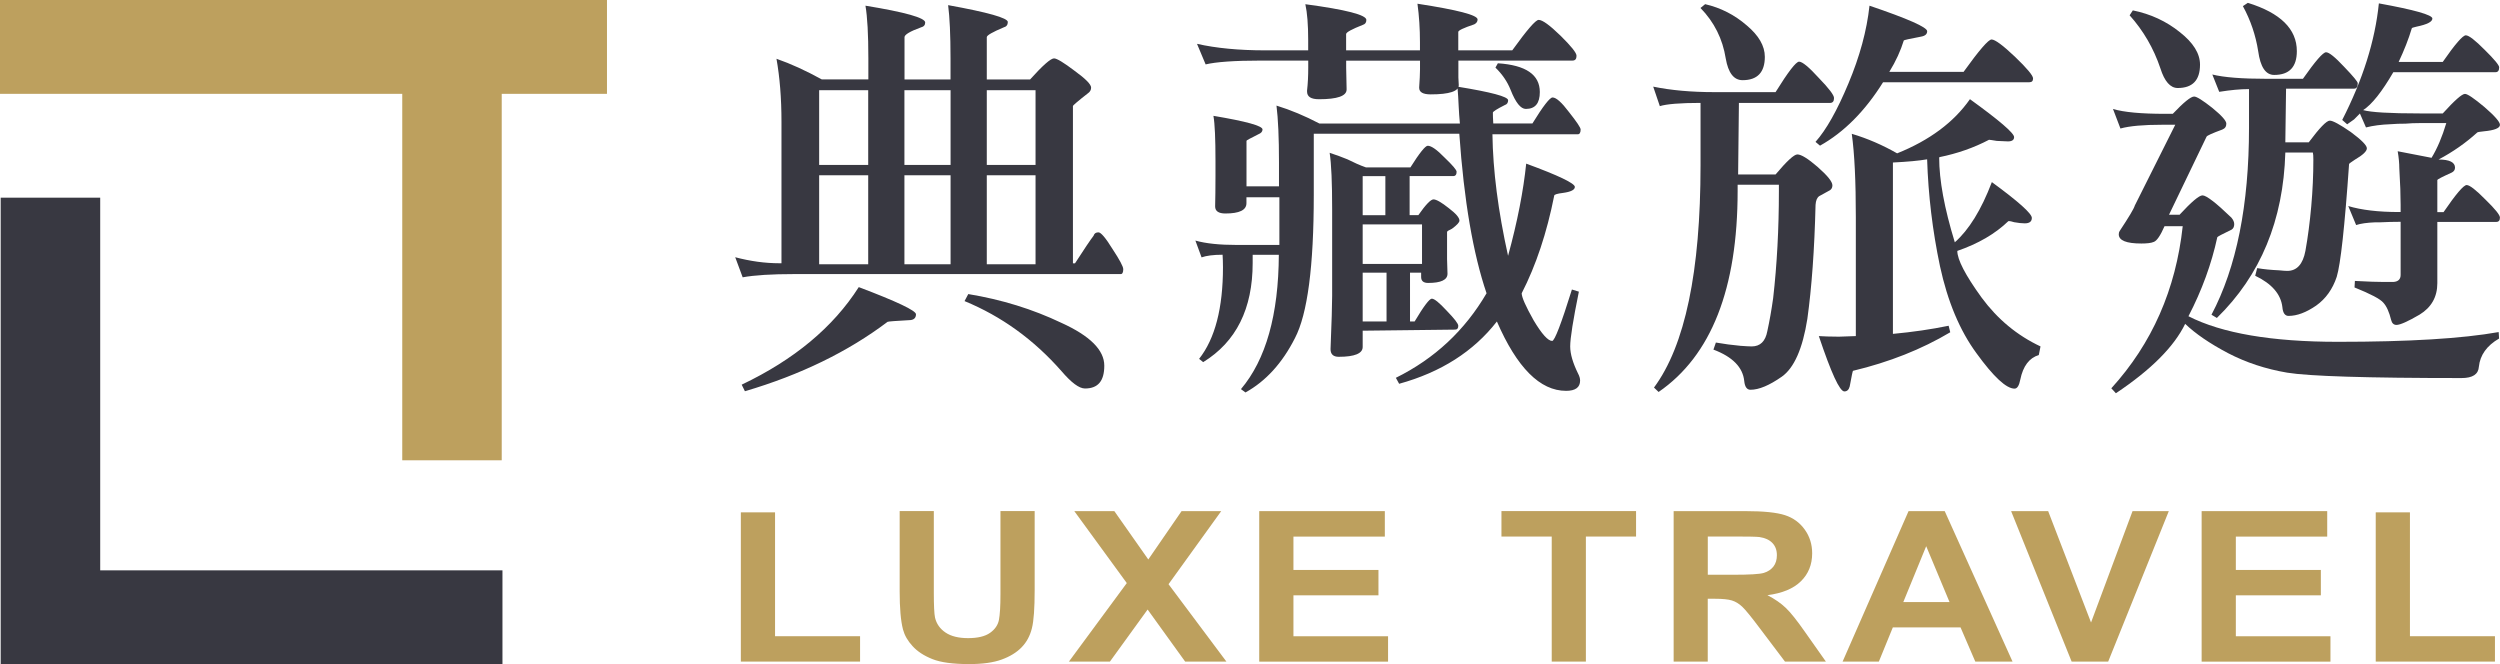 <svg preserveAspectRatio="none" width="100%" height="100%" overflow="visible" style="display: block;" viewBox="0 0 527 140" fill="none" xmlns="http://www.w3.org/2000/svg">
<g id="_&#229;&#156;&#150;&#229;&#177;&#164;_1" clip-path="url(#clip0_1848_6631)">
<path id="Vector" d="M21.124 120.229V41.67H0.145V140H105.919V120.229H21.124Z" fill="#383841"/>
<path id="Vector_2" d="M127.951 0H0V19.782H84.795V97.029H105.764V19.782H127.951V0Z" fill="#BDA05E"/>
<g id="&#229;&#133;&#184;&#232;&#151;&#143;&#230;&#151;&#133;&#233;&#129;&#138;">
<path id="Vector_3" d="M230.544 49.64C230.699 49.186 231.04 48.979 231.556 48.979C232.073 48.979 233.064 50.136 234.531 52.51C236.039 54.802 236.783 56.206 236.783 56.743C236.783 57.414 236.597 57.776 236.266 57.776H167.41C162.658 57.776 159.053 58.003 156.554 58.457L154.984 54.224C158.186 55.071 161.285 55.494 164.29 55.494H164.735V25.656C164.735 20.701 164.373 16.282 163.681 12.389C166.749 13.453 169.92 14.919 173.225 16.736H183.049V12.286C183.049 7.237 182.842 3.562 182.439 1.198C190.827 2.571 195.031 3.758 195.031 4.739C195.031 5.286 194.731 5.627 194.143 5.771C191.829 6.608 190.672 7.31 190.672 7.836V16.757H200.371V12.307C200.371 7.351 200.196 3.614 199.865 1.084C208.253 2.602 212.447 3.789 212.447 4.636C212.447 5.245 212.147 5.627 211.579 5.771C209.224 6.763 208.015 7.444 208.015 7.836V16.757H217.136C219.811 13.783 221.495 12.307 222.187 12.307C222.776 12.307 224.212 13.174 226.526 14.929C228.85 16.612 230.007 17.789 230.007 18.471C230.007 18.925 229.81 19.317 229.397 19.616C227.249 21.289 226.174 22.218 226.174 22.352V55.515H226.608C228.53 52.541 229.831 50.59 230.544 49.671V49.64ZM181.024 60.522C189.071 63.568 193.089 65.478 193.089 66.242C193.089 67.068 192.593 67.491 191.612 67.491C188.782 67.646 187.274 67.76 187.098 67.842C178.762 74.14 168.732 79.024 157.029 82.472L156.347 81.088C167.389 75.833 175.632 68.988 181.024 60.532V60.522ZM183.018 19.007H172.678V34.773H183.018V19.007ZM183.018 36.951H172.678V55.711H183.018V36.951ZM200.382 19.007H190.651V34.773H200.382V19.007ZM190.651 36.951V55.711H200.382V36.951H190.651ZM203.326 63.475L204.111 61.988C211.135 63.145 217.663 65.158 223.747 68.059C229.79 70.805 232.785 73.799 232.785 77.083C232.785 80.366 231.422 81.894 228.715 81.894C227.476 81.894 225.844 80.665 223.757 78.229C217.921 71.59 211.114 66.675 203.336 63.475H203.326ZM218.293 19.007H208.015V34.773H218.293V19.007ZM208.015 36.951V55.711H218.293V36.951H208.015Z" fill="#383841"/>
<path id="Vector_4" d="M269.62 53.708H264.063V55.422C264.063 65.096 260.582 72.065 253.63 76.339L252.773 75.647C256.13 71.394 257.803 64.941 257.803 56.32C257.803 55.267 257.762 54.4 257.721 53.698C255.737 53.698 254.271 53.904 253.289 54.255L251.988 50.714C254.229 51.344 257.132 51.633 260.665 51.633H269.693V41.577H262.751V42.836C262.751 44.292 261.253 45.004 258.32 45.004C256.874 45.004 256.151 44.509 256.151 43.507C256.192 41.773 256.223 39.625 256.223 37.117V33.916C256.223 29.26 256.089 26.1 255.789 24.417C262.668 25.574 266.139 26.524 266.139 27.288C266.139 27.742 265.84 28.072 265.272 28.299C263.588 29.136 262.761 29.59 262.761 29.673V39.285H269.61V34.153C269.61 29.053 269.434 25.078 269.083 22.26C272.068 23.178 275.054 24.428 278.132 26.038H307.746C307.643 24.82 307.529 23.602 307.488 22.384C307.426 20.928 307.343 19.565 307.23 18.264C314.337 19.42 317.911 20.37 317.911 21.134C317.911 21.65 317.683 22.002 317.208 22.146C315.535 22.993 314.698 23.519 314.698 23.746C314.698 24.273 314.719 25.047 314.781 26.028H323.034C325.286 22.373 326.701 20.546 327.279 20.546C328.044 20.546 329.201 21.578 330.75 23.633C332.393 25.708 333.198 26.916 333.198 27.298C333.198 27.969 332.992 28.31 332.568 28.31H314.605C314.708 35.94 315.803 44.478 317.9 53.925C319.884 46.698 321.133 40.203 321.722 34.494C328.56 37.003 331.979 38.655 331.979 39.398C331.979 40.018 331.153 40.431 329.531 40.658C328.261 40.813 327.631 41.009 327.631 41.236C326.071 49.083 323.788 55.948 320.772 61.823C320.772 62.659 321.619 64.559 323.292 67.532C325.017 70.423 326.329 71.869 327.197 71.869C327.713 71.869 329.108 68.255 331.36 61.028L332.826 61.482C331.618 67.419 330.998 71.27 330.998 73.025C330.998 74.625 331.566 76.525 332.651 78.734C332.94 79.282 333.085 79.767 333.085 80.221C333.085 81.667 332.093 82.389 330.13 82.389C324.635 82.389 319.78 77.516 315.545 67.77C310.628 74.088 303.759 78.466 294.938 80.903L294.246 79.643C302.427 75.596 308.779 69.659 313.366 61.823C310.535 53.512 308.604 42.289 307.622 28.196H276.944V41.112C276.944 56.145 275.632 66.19 272.967 71.291C270.302 76.546 266.831 80.355 262.545 82.73L261.594 82.028C266.862 75.792 269.517 66.345 269.579 53.687L269.62 53.708ZM318.789 10.603C321.867 6.339 323.705 4.192 324.346 4.192C325.152 4.192 326.68 5.307 328.953 7.516C331.205 9.736 332.331 11.13 332.331 11.76C332.331 12.441 332.052 12.771 331.473 12.771H307.426V16.323C307.478 17.252 307.509 17.779 307.509 17.944C307.509 19.235 305.546 19.895 301.59 19.895C299.968 19.895 299.163 19.431 299.163 18.512V18.398C299.266 16.881 299.338 15.611 299.338 14.63V12.782H283.772V14.279C283.772 15.28 283.813 16.767 283.865 18.749V18.863C283.865 20.236 281.933 20.917 278.049 20.917C276.355 20.917 275.529 20.391 275.529 19.297V19.08C275.704 17.562 275.777 15.962 275.777 14.268V12.771H265.788C260.169 12.771 256.295 13.06 254.147 13.577L252.329 9.24C256.378 10.159 261.171 10.614 266.738 10.614H275.766V8.435C275.766 5.224 275.57 2.726 275.167 0.888C283.751 2.034 288.027 3.149 288.027 4.192C288.027 4.749 287.79 5.08 287.325 5.224C284.949 6.164 283.761 6.804 283.761 7.186V10.614H299.328V8.9C299.328 6.071 299.152 3.366 298.801 0.785C307.261 2.086 311.475 3.18 311.475 4.099C311.475 4.553 311.248 4.883 310.773 5.131C308.521 5.885 307.405 6.412 307.405 6.732V10.603H318.778H318.789ZM287.253 69.711V73.139C287.253 74.512 285.569 75.214 282.202 75.214C281.055 75.214 280.477 74.667 280.477 73.593C280.704 67.966 280.817 64.229 280.817 62.391V44.106C280.817 38.531 280.652 34.577 280.291 32.212C281.685 32.667 282.935 33.131 284.04 33.586C285.373 34.257 286.664 34.845 287.945 35.289H297.314C299.235 32.243 300.454 30.726 300.97 30.726C301.724 30.726 302.912 31.562 304.534 33.234C306.218 34.845 307.054 35.826 307.054 36.208C307.054 36.807 306.806 37.117 306.352 37.117H297.148V45.355H298.987C300.536 43.136 301.6 42.031 302.179 42.031C302.757 42.031 303.831 42.63 305.391 43.869C306.899 45.015 307.653 45.882 307.653 46.502C307.653 46.873 307.127 47.451 306.083 48.215C305.391 48.535 305.04 48.742 305.04 48.897V54.617C305.112 56.526 305.133 57.549 305.133 57.703C305.133 58.994 303.77 59.645 301.053 59.645C300.072 59.645 299.576 59.232 299.576 58.395V57.476H297.231V67.77H298.202C300.113 64.559 301.332 62.959 301.828 62.959C302.365 62.959 303.398 63.805 304.957 65.488C306.589 67.171 307.405 68.224 307.405 68.678C307.405 69.226 307.178 69.484 306.703 69.484L287.253 69.711ZM292.035 45.366V37.127H287.253V45.366H292.035ZM299.762 55.639V47.307H287.253V55.639H299.762ZM287.253 67.77H292.283V57.476H287.253V67.77ZM315.235 14.258L315.752 13.339C321.65 13.732 324.594 15.735 324.594 19.41C324.594 21.774 323.623 22.962 321.65 22.962C320.565 22.962 319.491 21.63 318.437 18.945C317.745 17.201 316.671 15.642 315.235 14.248V14.258Z" fill="#383841"/>
<path id="Vector_5" d="M366.562 21.692L366.397 36.776H374.289C376.665 33.957 378.183 32.553 378.885 32.553C379.691 32.553 381.106 33.42 383.152 35.186C385.228 37.013 386.271 38.304 386.271 39.068C386.271 39.522 386.095 39.873 385.755 40.1C384.773 40.637 384.019 41.04 383.503 41.339C383.038 41.649 382.78 42.258 382.718 43.187C382.49 52.645 381.902 60.636 380.993 67.202C380.001 73.5 378.193 77.578 375.601 79.406C372.987 81.233 370.798 82.162 369 82.162C368.246 82.162 367.812 81.543 367.688 80.335C367.399 77.434 365.23 75.214 361.191 73.696L361.708 72.209C363.443 72.519 365.168 72.736 366.914 72.901C367.957 72.973 368.742 73.025 369.258 73.025C371.056 73.025 372.151 71.962 372.554 69.804C373.018 67.677 373.432 65.364 373.783 62.835C374.588 55.752 374.991 48.246 374.991 40.307V38.944H366.294V40.203C366.294 60.863 360.737 74.987 349.632 82.627L348.661 81.698C355.21 72.86 358.474 57.249 358.474 34.825V21.692C354.198 21.692 351.337 21.929 349.891 22.373L348.496 18.264C352.215 19.028 356.491 19.42 361.356 19.42H374.289C376.954 15.136 378.596 12.998 379.247 12.998C379.939 12.998 381.334 14.155 383.41 16.437C385.548 18.646 386.612 20.05 386.612 20.659C386.612 21.351 386.343 21.702 385.744 21.702H366.562V21.692ZM358.464 1.683L359.445 0.878C362.73 1.642 365.643 3.128 368.205 5.348C370.746 7.475 372.027 9.684 372.027 11.976C372.027 15.249 370.457 16.901 367.337 16.901C365.488 16.901 364.311 15.373 363.784 12.317C363.133 8.208 361.367 4.667 358.464 1.683ZM413.902 15.177C417.198 10.593 419.16 8.322 419.821 8.322C420.544 8.322 422.207 9.54 424.759 11.966C427.3 14.403 428.57 15.931 428.57 16.529C428.57 17.077 428.312 17.335 427.796 17.335H396.952C393.14 23.437 388.699 27.886 383.658 30.705L382.707 29.91C384.959 27.391 387.273 23.292 389.659 17.572C392.025 11.925 393.522 6.473 394.09 1.198C402.199 3.954 406.248 5.751 406.248 6.577C406.248 7.186 405.835 7.568 404.957 7.723C402.519 8.177 401.321 8.456 401.321 8.528C400.67 10.645 399.679 12.854 398.264 15.156H413.902V15.177ZM408.779 33.224C408.779 37.963 409.874 43.91 412.074 51.075C415.028 48.474 417.652 44.261 419.883 38.386C425.502 42.506 428.312 45.015 428.312 45.934C428.312 46.687 427.827 47.08 426.845 47.08H426.763C426.184 47.08 425.461 46.997 424.583 46.842C424.067 46.687 423.746 46.615 423.633 46.615H423.364C420.586 49.299 416.991 51.375 412.601 52.892C412.601 54.72 414.295 58.003 417.714 62.721C421.081 67.295 425.234 70.723 430.14 73.025L429.779 74.842C427.754 75.451 426.463 77.186 425.885 79.984C425.637 81.274 425.244 81.925 424.666 81.925C422.93 81.925 420.255 79.447 416.66 74.491C413.128 69.69 410.556 63.557 408.944 56.093C407.374 48.628 406.476 41.112 406.238 33.586C404.503 33.885 402.106 34.102 399.028 34.257V70.382C403.139 70 407.054 69.432 410.773 68.668L411.113 70.041C405.081 73.634 398.253 76.339 390.609 78.167C390.558 78.167 390.31 79.271 389.917 81.471C389.731 82.162 389.36 82.513 388.791 82.513C387.8 82.513 386.013 78.6 383.41 70.847C384.443 70.909 385.848 70.971 387.655 70.971C389.463 70.888 390.64 70.847 391.209 70.847V45.81C391.209 38.263 390.94 32.398 390.351 28.206C393.657 29.187 396.838 30.571 399.916 32.326C406.744 29.58 411.857 25.78 415.266 20.907C421.484 25.398 424.573 28.062 424.573 28.898C424.573 29.507 424.129 29.807 423.271 29.807C423.147 29.807 422.373 29.765 420.926 29.703C419.945 29.538 419.408 29.466 419.284 29.466C416.082 31.149 412.611 32.357 408.862 33.121L408.769 33.224H408.779Z" fill="#383841"/>
<path id="Vector_6" d="M459.414 45.304C461.955 42.557 463.567 41.184 464.29 41.184C465.085 41.184 467.13 42.743 470.374 45.872C470.766 46.336 470.973 46.791 470.973 47.245C470.973 47.782 470.797 48.153 470.446 48.391C468.401 49.372 467.409 49.919 467.409 50.002C466.19 55.639 464.166 61.193 461.325 66.665C468.39 70.268 478.896 72.055 492.851 72.055C507.735 72.055 519.036 71.373 526.721 70L526.804 71.363C524.201 72.87 522.796 74.873 522.548 77.299C522.445 78.9 521.226 79.695 518.912 79.695C498.924 79.695 486.674 79.302 482.149 78.559C477.635 77.795 473.473 76.422 469.661 74.439C465.767 72.385 462.771 70.32 460.633 68.266C458.309 73.056 453.454 77.95 446.027 82.895L445.066 81.853C453.65 72.416 458.67 61.018 460.117 47.678H456.284C455.417 49.661 454.663 50.766 454.022 50.993C453.454 51.24 452.566 51.333 451.409 51.333C448.227 51.333 446.637 50.693 446.637 49.392C446.637 49.083 446.709 48.866 446.823 48.701C448.785 45.737 449.859 43.941 450.014 43.332L458.546 26.297H455.84C451.853 26.297 448.899 26.555 446.988 27.091L445.418 22.972C447.742 23.664 451.398 23.994 456.367 23.994H458.02C460.333 21.558 461.831 20.35 462.523 20.35C463.06 20.35 464.331 21.145 466.356 22.745C468.308 24.345 469.31 25.45 469.31 26.069C469.31 26.689 469.021 27.091 468.442 27.319C466.356 28.083 465.261 28.578 465.147 28.805L457.224 45.273H459.404L459.414 45.304ZM448.919 3.232L449.601 2.189C453.371 2.953 456.667 4.491 459.507 6.773C462.337 8.993 463.763 11.274 463.763 13.628C463.763 16.912 462.193 18.553 459.063 18.553C457.503 18.553 456.284 17.159 455.417 14.423C453.981 10.149 451.791 6.422 448.919 3.221V3.232ZM487.552 32.161H481.747C481.333 46.409 476.53 58.034 467.316 67.026L466.18 66.345C471.458 56.361 474.092 43.218 474.092 26.895V18.78C472.285 18.78 470.188 18.976 467.812 19.358L466.356 15.704C468.773 16.313 472.605 16.612 477.821 16.612H485.455C488.068 12.885 489.69 11.016 490.33 11.016C490.971 11.016 492.231 12.038 494.152 14.093C496.063 16.085 497.013 17.232 497.013 17.541C497.013 18.305 496.766 18.687 496.228 18.687H481.901L481.747 30.003H486.684C488.967 26.957 490.423 25.429 491.126 25.429C491.756 25.429 493.223 26.224 495.557 27.835C497.809 29.507 498.935 30.643 498.935 31.262C498.935 31.882 498.098 32.677 496.414 33.658C495.598 34.195 495.185 34.494 495.185 34.577C494.266 47.761 493.398 55.701 492.582 58.354C491.725 60.945 490.268 62.979 488.254 64.414C486.157 65.86 484.215 66.593 482.418 66.593C481.674 66.593 481.23 65.973 481.127 64.755C480.817 62.029 478.916 59.81 475.394 58.127L475.817 56.516C477.212 56.764 478.751 56.908 480.424 56.981C481.23 57.063 481.808 57.105 482.149 57.105C484.174 57.105 485.455 55.701 485.982 52.882C486.508 49.971 486.911 46.852 487.211 43.497C487.51 40.142 487.655 36.869 487.655 33.668C487.655 32.914 487.624 32.419 487.552 32.181V32.161ZM472.801 1.291L473.844 0.599C480.724 2.726 484.174 6.122 484.174 10.779C484.174 14.134 482.573 15.796 479.402 15.796C477.594 15.796 476.489 14.134 476.024 10.779C475.497 7.423 474.423 4.264 472.801 1.291ZM497.478 23.922C496.951 24.459 496.528 24.872 496.239 25.171C495.908 25.409 495.402 25.739 494.782 26.203L493.739 25.285C498.067 16.819 500.66 8.642 501.465 0.712C508.985 2.075 512.745 3.149 512.745 3.903C512.745 4.605 511.63 5.162 509.368 5.627C508.748 5.771 508.407 5.875 508.407 5.968C507.725 8.249 506.796 10.603 505.639 13.05H514.935C517.528 9.313 519.15 7.444 519.79 7.444C520.43 7.444 521.763 8.476 523.798 10.531C525.812 12.513 526.824 13.752 526.824 14.186C526.824 14.867 526.576 15.218 526.05 15.218H504.513C502.116 19.338 500.009 22.012 498.15 23.209C499.782 23.674 503.759 23.912 510.06 23.912H514.935C517.425 21.165 518.984 19.792 519.614 19.792C520.152 19.792 521.494 20.701 523.705 22.549C525.905 24.448 526.99 25.698 526.99 26.317C526.99 26.998 525.864 27.473 523.602 27.68C522.806 27.762 522.331 27.835 522.217 27.917C519.78 30.137 517.063 32.026 514.047 33.627C516.371 33.627 517.518 34.215 517.518 35.341C517.518 35.805 517.28 36.146 516.836 36.373C514.801 37.292 513.789 37.808 513.789 37.963V44.715H515.1C517.703 40.916 519.325 39.006 519.976 39.006C520.596 39.006 521.928 40.028 523.953 42.093C525.977 44.065 526.99 45.325 526.99 45.861C526.99 46.481 526.721 46.78 526.205 46.78H513.789V59.696C513.789 62.587 512.539 64.807 510.049 66.325C507.57 67.78 505.928 68.493 505.184 68.493C504.595 68.493 504.223 68.142 504.058 67.471C503.645 65.788 503.108 64.569 502.405 63.805C501.775 63.041 499.761 61.978 496.332 60.594L496.414 59.221C499.193 59.376 501.249 59.438 502.571 59.438H504.492C505.546 59.376 506.052 58.87 506.052 57.951V46.76H505.701C504.533 46.76 503.242 46.791 501.786 46.863H500.732C498.945 46.935 497.582 47.131 496.673 47.441L495.01 43.435C497.788 44.271 501.362 44.695 505.701 44.695H506.052V43.208C506.052 41.236 505.969 38.634 505.773 35.434C505.773 34.443 505.67 33.255 505.432 31.882L512.57 33.266C513.778 31.294 514.811 28.847 515.679 25.945H510.142C509.016 25.945 508.014 25.987 507.074 26.069C505.979 26.069 504.947 26.1 503.945 26.183C501.982 26.255 500.236 26.482 498.749 26.864L497.458 23.901L497.478 23.922Z" fill="#383841"/>
</g>
<g id="Group">
<path id="Vector_7" d="M156.171 139.463V108.004H163.381V134.115H181.303V139.463H156.171Z" fill="#BDA05E"/>
<path id="Vector_8" d="M189.639 107.736H196.849V124.916C196.849 127.642 196.932 129.407 197.107 130.212C197.417 131.513 198.151 132.556 199.318 133.341C200.475 134.125 202.065 134.518 204.08 134.518C206.094 134.518 207.664 134.146 208.707 133.403C209.751 132.659 210.37 131.751 210.577 130.667C210.783 129.583 210.897 127.786 210.897 125.277V107.726H218.107V124.389C218.107 128.199 217.921 130.894 217.518 132.463C217.126 134.032 216.413 135.364 215.37 136.438C214.326 137.522 212.922 138.389 211.166 139.029C209.41 139.67 207.127 139.99 204.307 139.99C200.898 139.99 198.305 139.639 196.549 138.937C194.783 138.235 193.389 137.326 192.376 136.211C191.343 135.096 190.682 133.929 190.352 132.701C189.877 130.883 189.649 128.199 189.649 124.647V107.726L189.639 107.736Z" fill="#BDA05E"/>
<path id="Vector_9" d="M225.327 139.463L237.527 122.913L226.464 107.746H234.903L242.061 117.937L249.075 107.746H257.431L246.327 123.15L258.526 139.463H249.829L241.917 128.488L233.973 139.463H225.338H225.327Z" fill="#BDA05E"/>
<path id="Vector_10" d="M265.447 139.463V107.746H291.922V113.115H272.657V120.146H290.579V125.494H272.657V134.125H292.603V139.473H265.447V139.463Z" fill="#BDA05E"/>
<path id="Vector_11" d="M327.104 139.463V113.105H316.506V107.736H344.881V113.105H334.303V139.463H327.093H327.104Z" fill="#BDA05E"/>
<path id="Vector_12" d="M352.804 139.463V107.746H367.978C371.799 107.746 374.557 108.035 376.293 108.603C378.028 109.171 379.402 110.183 380.445 111.639C381.489 113.094 382.005 114.767 382.005 116.636C382.005 119.021 381.21 120.982 379.629 122.531C378.069 124.08 375.704 125.06 372.574 125.463C374.124 126.268 375.415 127.156 376.427 128.127C377.45 129.087 378.813 130.811 380.538 133.279L384.897 139.463H376.272L371.056 132.556C369.207 130.088 367.947 128.54 367.265 127.9C366.573 127.249 365.86 126.816 365.085 126.578C364.321 126.341 363.112 126.217 361.46 126.217H359.993V139.463H352.783H352.804ZM360.003 121.158H365.333C368.794 121.158 370.952 121.034 371.82 120.765C372.677 120.507 373.349 120.053 373.845 119.423C374.33 118.794 374.568 117.988 374.568 117.038C374.568 115.965 374.248 115.108 373.607 114.447C372.967 113.786 372.058 113.383 370.89 113.208C370.312 113.136 368.556 113.094 365.622 113.094H360.003V121.147V121.158Z" fill="#BDA05E"/>
<path id="Vector_13" d="M424.232 139.463H416.392L413.283 132.257H399.007L396.063 139.463H388.42L402.323 107.746H409.946L424.242 139.463H424.232ZM410.959 126.909L406.042 115.139L401.218 126.909H410.959Z" fill="#BDA05E"/>
<path id="Vector_14" d="M436.7 139.463L423.943 107.746H431.752L440.79 131.224L449.539 107.746H457.183L444.405 139.463H436.7Z" fill="#BDA05E"/>
<path id="Vector_15" d="M464.104 139.463V107.746H490.578V113.115H471.314V120.146H489.235V125.494H471.314V134.125H491.26V139.473H464.104V139.463Z" fill="#BDA05E"/>
<path id="Vector_16" d="M500.804 139.463V108.004H508.014V134.115H525.936V139.463H500.804Z" fill="#BDA05E"/>
</g>
</g>
<defs>
<clipPath id="clip0_1848_6631">
<rect width="527" height="140" fill="white"/>
</clipPath>
</defs>
</svg>
